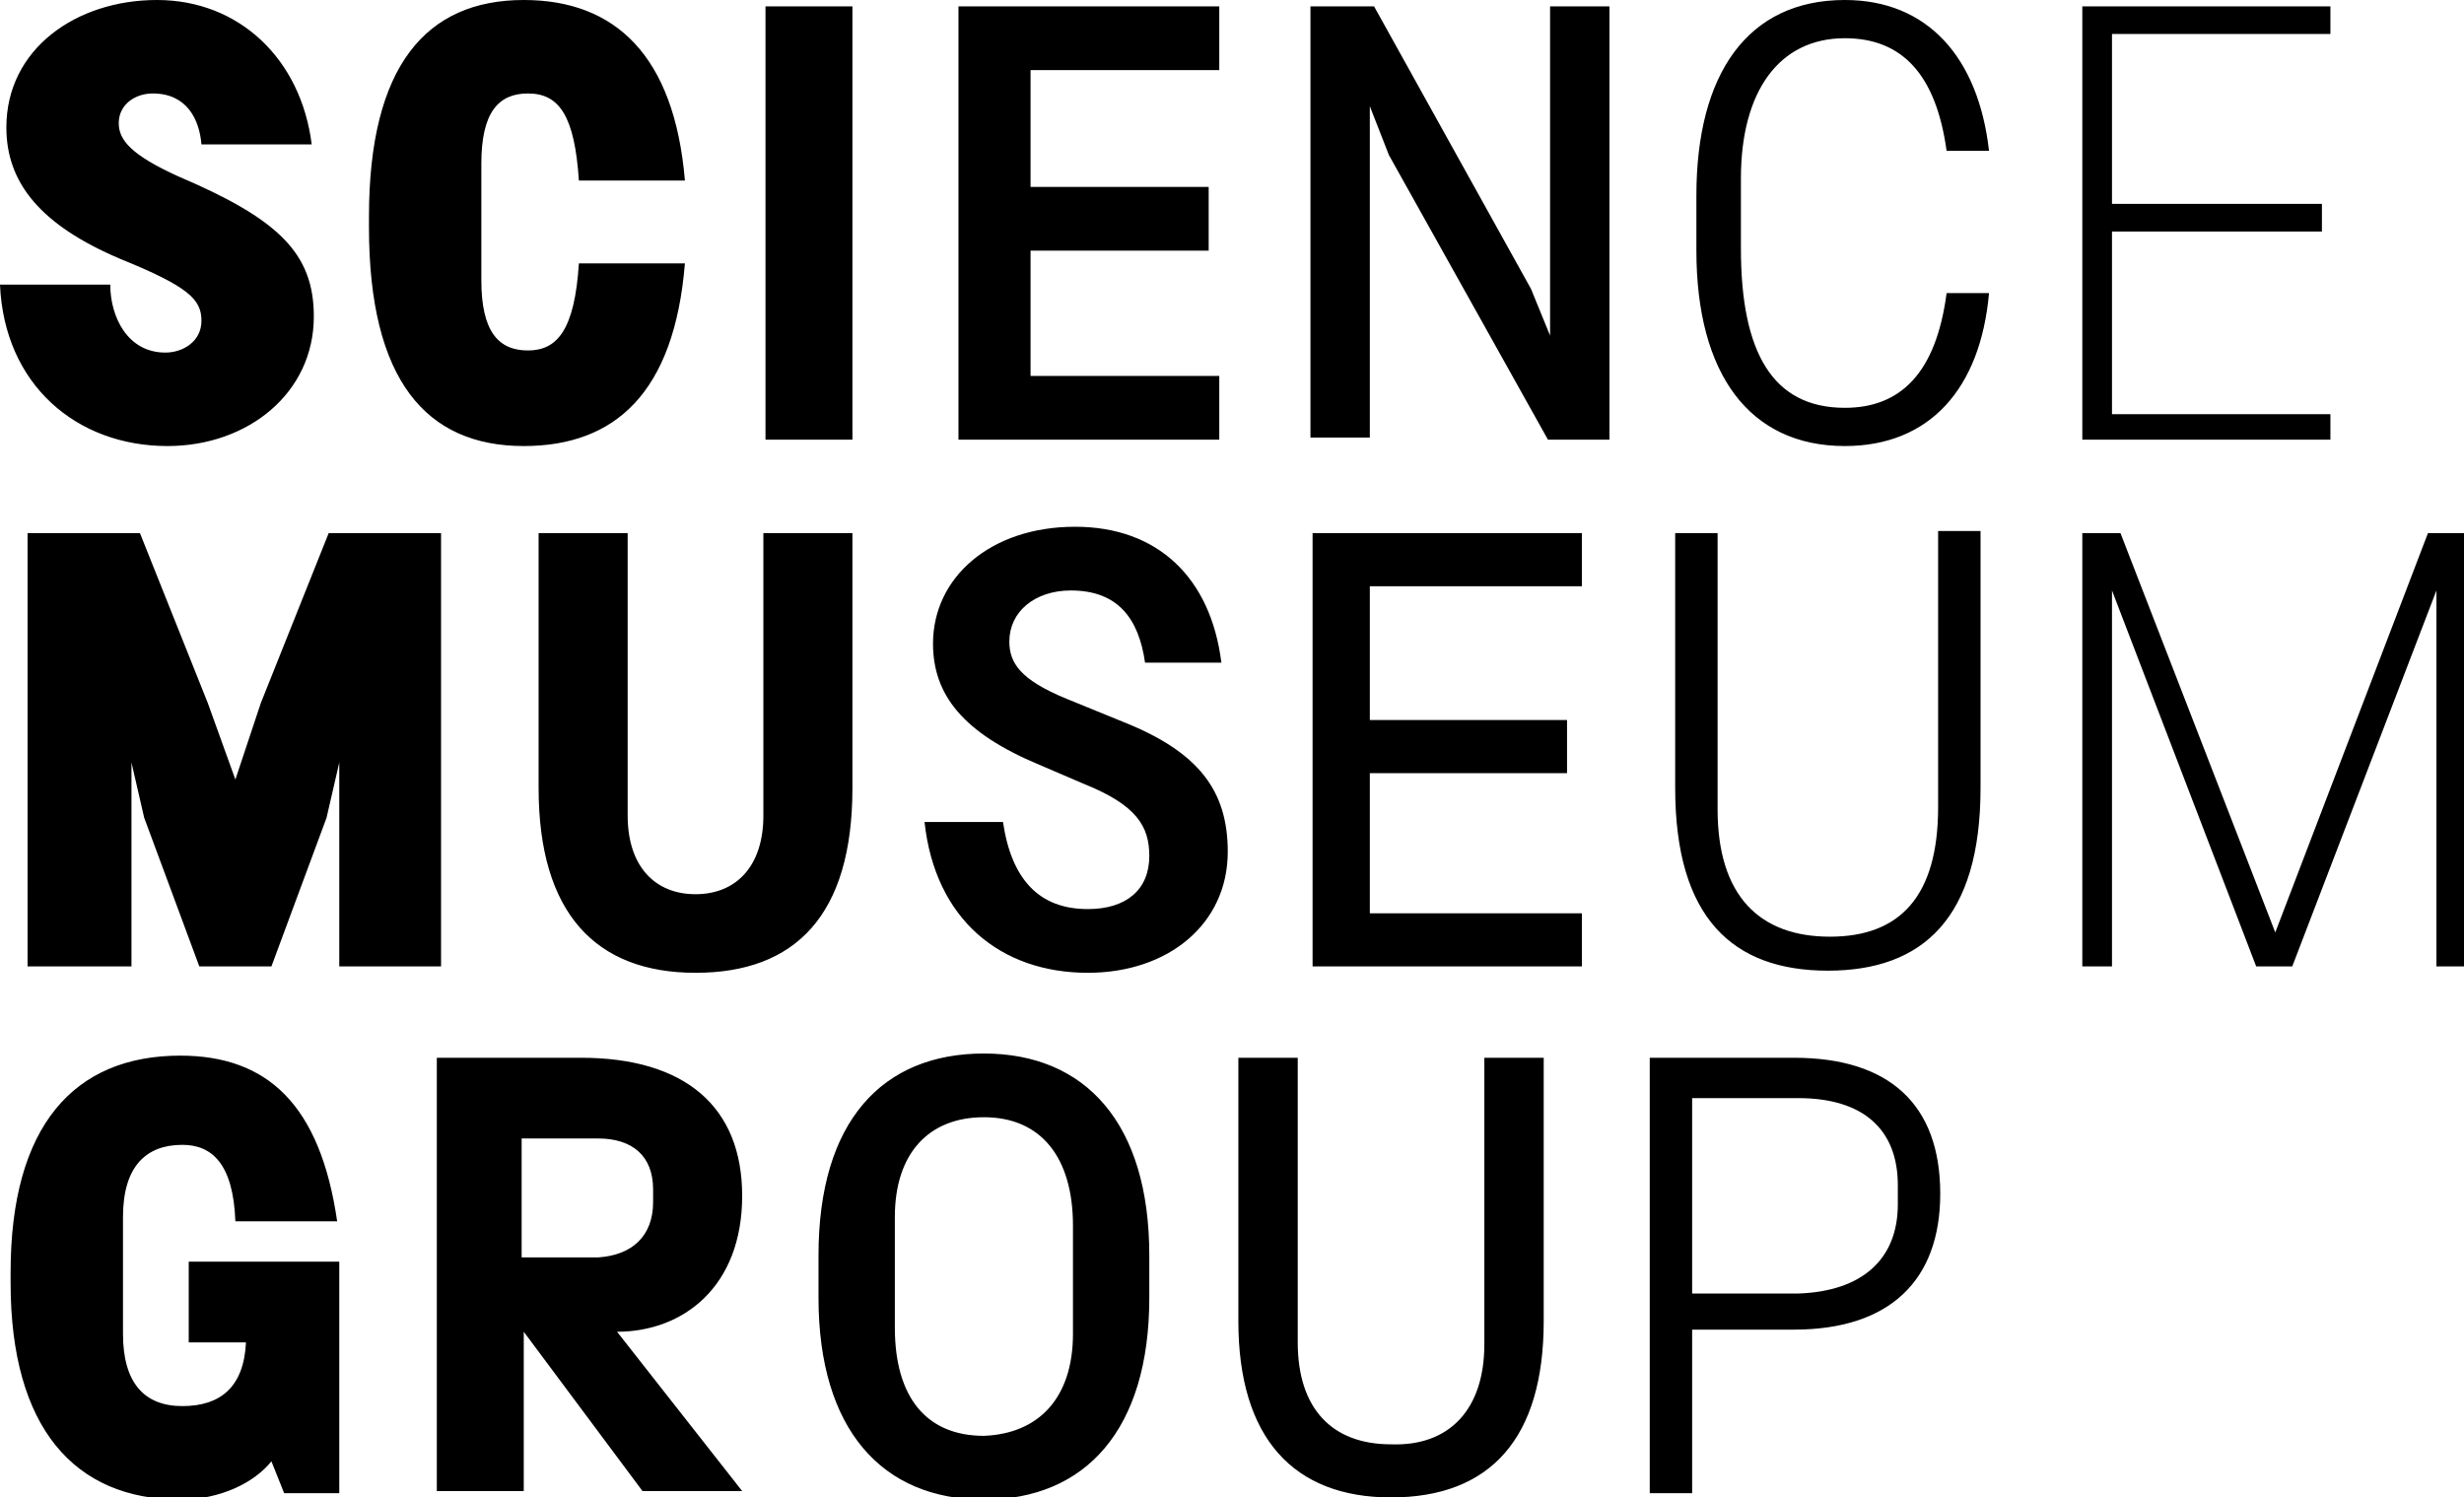 <svg width="283" height="172" viewBox="0 0 283 172" fill="none" xmlns="http://www.w3.org/2000/svg">
<g clip-path="url(#clip0)">
<path fill-rule="evenodd" clip-rule="evenodd" d="M97.905 61.237V90.513C97.905 105.152 91.33 111.739 79.883 111.739C68.436 111.739 61.861 104.908 61.861 90.513V61.237H72.09V93.685C72.09 99.54 75.256 102.712 79.883 102.712C84.51 102.712 87.676 99.54 87.676 93.685V61.237H97.905ZM18.997 40.499C20.945 40.499 23.137 39.279 23.137 36.84C23.137 34.4 21.676 32.936 13.882 29.765C4.627 25.861 0.731 20.982 0.731 14.638C0.731 5.611 8.768 0 18.022 0C27.521 0 34.584 6.831 35.801 16.59H23.137C22.893 13.662 21.432 10.735 17.535 10.735C15.587 10.735 13.639 11.955 13.639 14.15C13.639 16.102 15.1 17.81 20.458 20.25C31.904 25.129 36.045 29.033 36.045 36.352C36.045 45.135 28.495 51.234 19.24 51.234C8.768 51.234 0.487 44.159 0 32.692H12.664C12.664 36.352 14.613 40.499 18.997 40.499ZM85.241 137.356C85.241 147.847 78.422 152.97 70.872 152.97L85.241 171.268H73.794L60.156 152.97V171.268H50.17V121.498H66.731C78.665 121.498 85.241 127.109 85.241 137.356ZM75.012 138.088V136.624C75.012 132.721 72.577 130.769 68.68 130.769H59.912V144.431H68.68C72.577 144.187 75.012 141.991 75.012 138.088ZM140.039 43.183V50.502H110.083V0.732H140.039V8.051H118.363V21.47H138.821V28.789H118.363V43.183H140.039V43.183ZM267.657 47.331V50.502H239.162V0.732H267.657V3.904H242.571V23.421H266.682V26.593H242.571V47.575H267.657V47.331ZM27.034 89.538L29.956 80.755L37.75 61.237H50.657V111.007H38.967V87.586L37.506 93.929L31.174 111.007H22.893L16.561 93.929L15.1 87.586V111.007H3.166V61.237H16.074L23.867 80.755L27.034 89.538ZM87.92 50.502V0.732H97.905V50.502H87.92ZM60.156 51.234C48.953 51.234 42.377 43.671 42.377 26.105V24.885C42.377 7.563 48.953 0 60.156 0C70.628 0 77.448 6.343 78.665 20.738H66.488C66.001 13.418 64.296 10.735 60.643 10.735C57.233 10.735 55.285 12.931 55.285 18.786V32.204C55.285 38.06 57.233 40.255 60.643 40.255C64.052 40.255 66.001 37.816 66.488 30.253H78.665C77.448 45.135 70.628 51.234 60.156 51.234ZM20.945 131.501C16.805 131.501 14.126 133.94 14.126 139.796V153.214C14.126 158.826 16.561 161.509 20.945 161.509C25.329 161.509 28.008 159.313 28.251 154.19H21.676V144.919H38.967V171.512H32.635L31.174 167.852C29.226 170.292 25.329 172.244 20.701 172.244C8.524 172.244 1.218 163.949 1.218 147.359V146.139C1.218 129.305 8.524 121.254 20.701 121.254C30.687 121.254 36.775 126.865 38.724 140.284H27.034C26.79 133.696 24.355 131.501 20.945 131.501ZM222.601 92.709V60.993H227.472V90.513C227.472 105.396 220.896 111.495 209.936 111.495C198.977 111.495 192.401 105.396 192.401 90.513V61.237H197.272V92.953C197.272 102.956 202.143 107.591 210.18 107.591C218.217 107.591 222.601 102.956 222.601 92.709ZM206.04 121.498C216.999 121.498 222.844 126.865 222.844 137.112C222.844 147.115 216.999 152.726 206.04 152.726H194.349V171.512H189.479V121.498H206.04ZM217.973 138.332V136.136C217.973 129.793 214.077 126.133 206.527 126.133H194.349V148.579H206.527C213.833 148.335 217.973 144.675 217.973 138.332ZM211.885 4.391C204.335 4.391 199.951 10.491 199.951 20.494V28.545C199.951 40.499 203.604 46.843 211.885 46.843C218.217 46.843 222.357 42.939 223.575 33.668H228.446C227.472 44.647 221.627 51.234 211.885 51.234C200.925 51.234 194.837 42.939 194.837 28.789V22.445C194.837 8.539 200.682 0 211.885 0C221.383 0 227.228 6.587 228.446 17.322H223.575C222.357 8.539 218.46 4.391 211.885 4.391ZM278.86 61.237H283.244V111.007H279.834V67.824L263.273 111.007H259.133L242.571 67.824V111.007H239.162V61.237H243.546L261.324 107.104L278.86 61.237ZM170.725 61.237H180.224H181.685V67.336H180.224H170.725H157.33V82.706H170.725H178.519H179.98V88.806H178.519H170.725H157.33V104.908H170.725H180.224H181.685V111.007H180.224H170.725H150.755V61.237H170.725ZM170.482 154.434V121.498H177.301V151.75C177.301 165.169 171.213 172 159.766 172C148.563 172 142.231 165.169 142.231 151.75V121.498H149.05V154.19C149.05 161.753 152.947 165.901 159.766 165.901C166.585 166.145 170.482 161.753 170.482 154.434ZM129.079 82.95C137.603 86.366 141.013 90.757 141.013 97.833C141.013 106.128 134.194 111.739 124.939 111.739C114.954 111.739 107.404 105.64 106.186 94.417H115.197C116.171 101.004 119.337 104.42 124.939 104.42C129.323 104.42 132.002 102.224 132.002 98.321C132.002 94.905 130.54 92.465 124.452 90.025L119.337 87.83C110.57 84.17 107.16 79.779 107.16 73.923C107.16 66.36 113.736 60.505 123.478 60.505C132.976 60.505 139.065 66.36 140.282 76.119H131.515C130.784 70.996 128.349 67.824 122.991 67.824C118.85 67.824 115.928 70.264 115.928 73.679C115.928 76.119 117.145 78.071 122.503 80.267L129.079 82.95ZM113.005 121.01C124.695 121.01 132.002 129.061 132.002 144.187V149.067C132.002 164.193 124.695 172.244 113.005 172.244C101.315 172.244 94.009 164.193 94.009 149.067V144.187C94.009 128.817 101.315 121.01 113.005 121.01ZM123.234 153.214V140.772C123.234 132.965 119.581 128.329 113.005 128.329C106.673 128.329 102.776 132.477 102.776 139.796V152.482C102.776 160.533 106.429 164.925 113.005 164.925C119.337 164.681 123.234 160.533 123.234 153.214ZM178.032 38.547V0.732H184.851V50.502H177.788L159.522 17.81L157.33 12.199V50.258H150.511V0.732H157.818L175.84 33.18L178.032 38.547Z" fill="black"/>
</g>
<defs>
<clipPath id="clip0">
<rect width="283" height="172" fill="white"/>
</clipPath>
</defs>
</svg>
